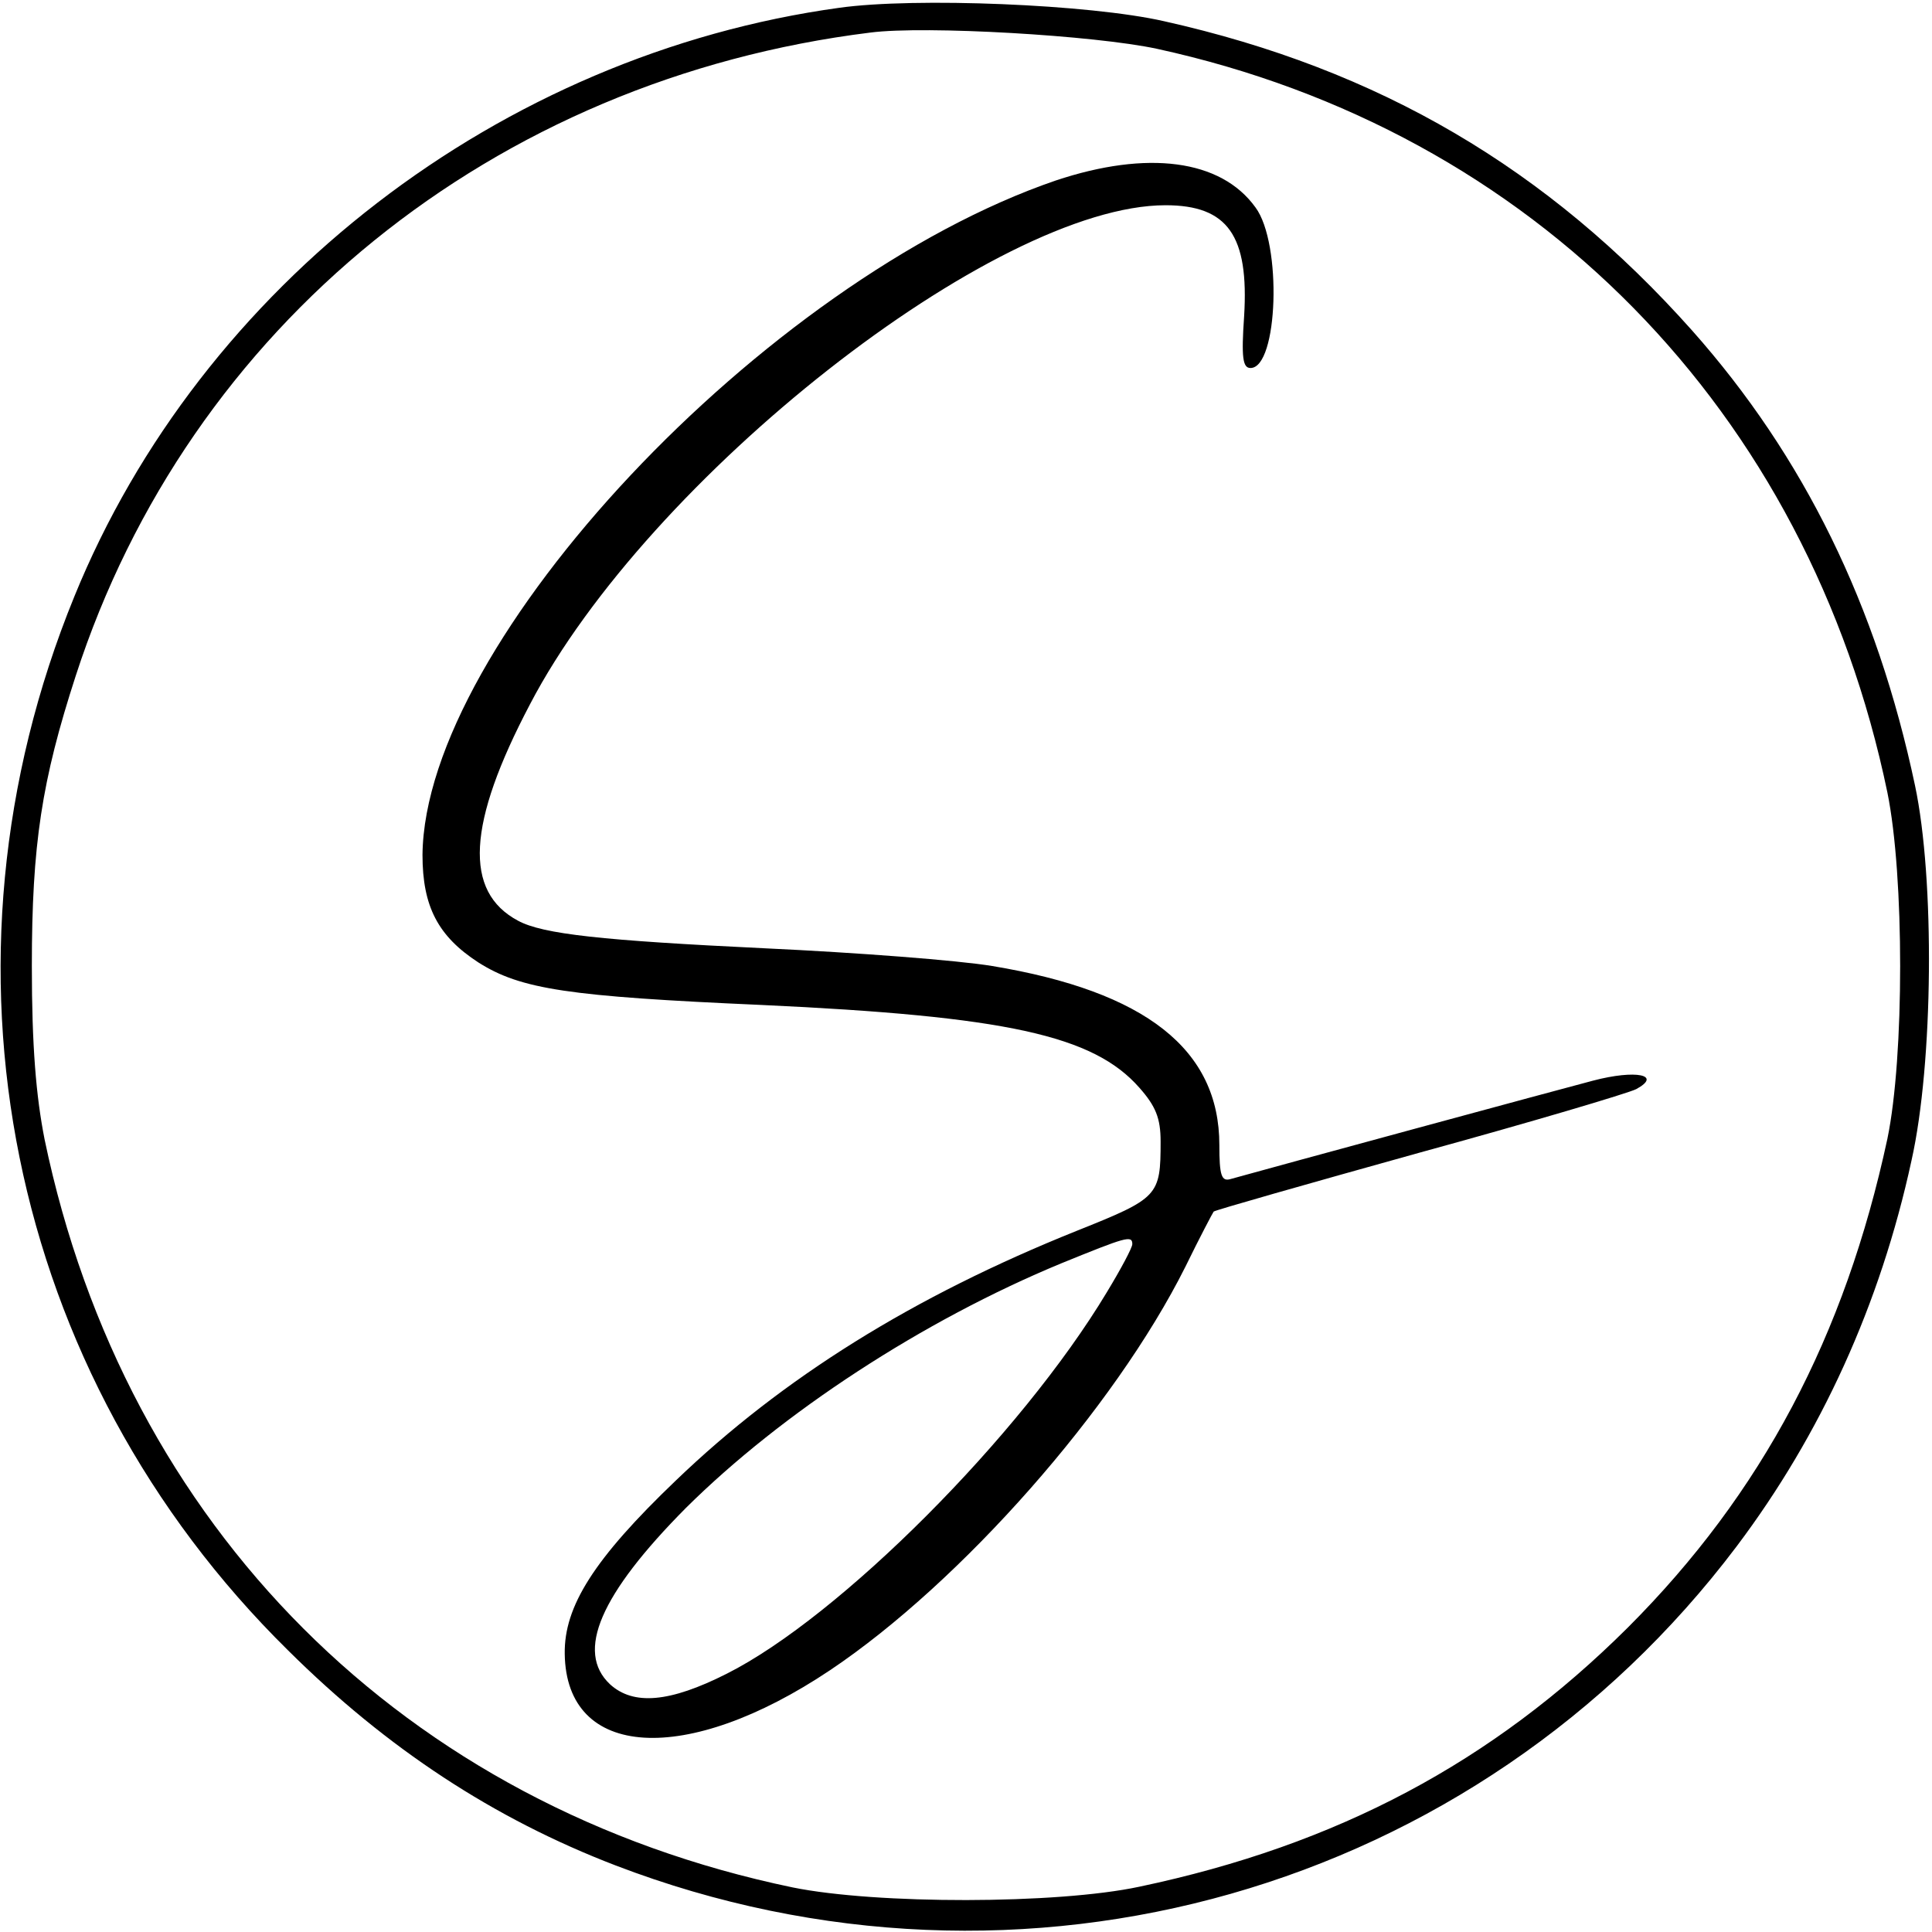 <?xml version="1.0" standalone="no"?>
<!DOCTYPE svg PUBLIC "-//W3C//DTD SVG 20010904//EN"
 "http://www.w3.org/TR/2001/REC-SVG-20010904/DTD/svg10.dtd">
<svg version="1.0" xmlns="http://www.w3.org/2000/svg"
 width="273pt" height="273pt" viewBox="0 0 273 273"
 preserveAspectRatio="xMidYMid meet">
<g transform="translate(0,273) scale(0.1,-0.1)"
fill="#000000" stroke="none">
<path d="M1186 2719 c-479 -66 -902 -392 -1081 -832 -212 -519 -95 -1098 302
-1489 140 -139 291 -238 463 -304 574 -220 1216 -37 1584 451 119 158 203 342
247 545 31 138 33 398 5 530 -54 255 -157 465 -315 643 -204 229 -442 369
-746 437 -105 24 -352 34 -459 19z m449 -58 c532 -116 920 -511 1032 -1051 24
-118 24 -373 0 -489 -60 -279 -177 -501 -367 -691 -191 -190 -410 -307 -690
-366 -117 -25 -372 -25 -490 -1 -548 114 -943 509 -1057 1057 -12 61 -18 131
-18 245 0 172 14 262 62 410 160 494 590 843 1123 909 78 10 317 -4 405 -23z"/>
<path d="M1492 2475 c-412 -141 -892 -652 -895 -953 0 -73 22 -115 79 -152 60
-38 127 -48 399 -60 347 -16 470 -43 535 -117 23 -26 30 -43 30 -76 0 -77 -3
-80 -118 -126 -232 -93 -416 -208 -567 -353 -116 -111 -158 -178 -157 -245 2
-149 172 -159 375 -23 185 124 402 370 502 570 20 41 39 77 40 78 2 2 132 39
290 83 157 43 295 84 307 90 37 20 0 28 -61 12 -46 -12 -455 -123 -512 -139
-13 -4 -16 5 -16 48 0 135 -104 217 -321 253 -48 8 -192 19 -321 25 -230 11
-314 20 -349 39 -77 41 -72 137 17 306 167 320 657 705 898 705 88 0 118 -43
111 -157 -4 -58 -2 -73 9 -73 39 0 45 176 7 227 -49 68 -153 81 -282 38z m108
-1503 c0 -5 -16 -35 -36 -68 -122 -203 -378 -459 -537 -539 -81 -41 -132 -45
-165 -15 -49 46 -14 127 107 249 136 135 335 265 531 346 91 37 100 40 100 27z"/>
</g>
</svg>

